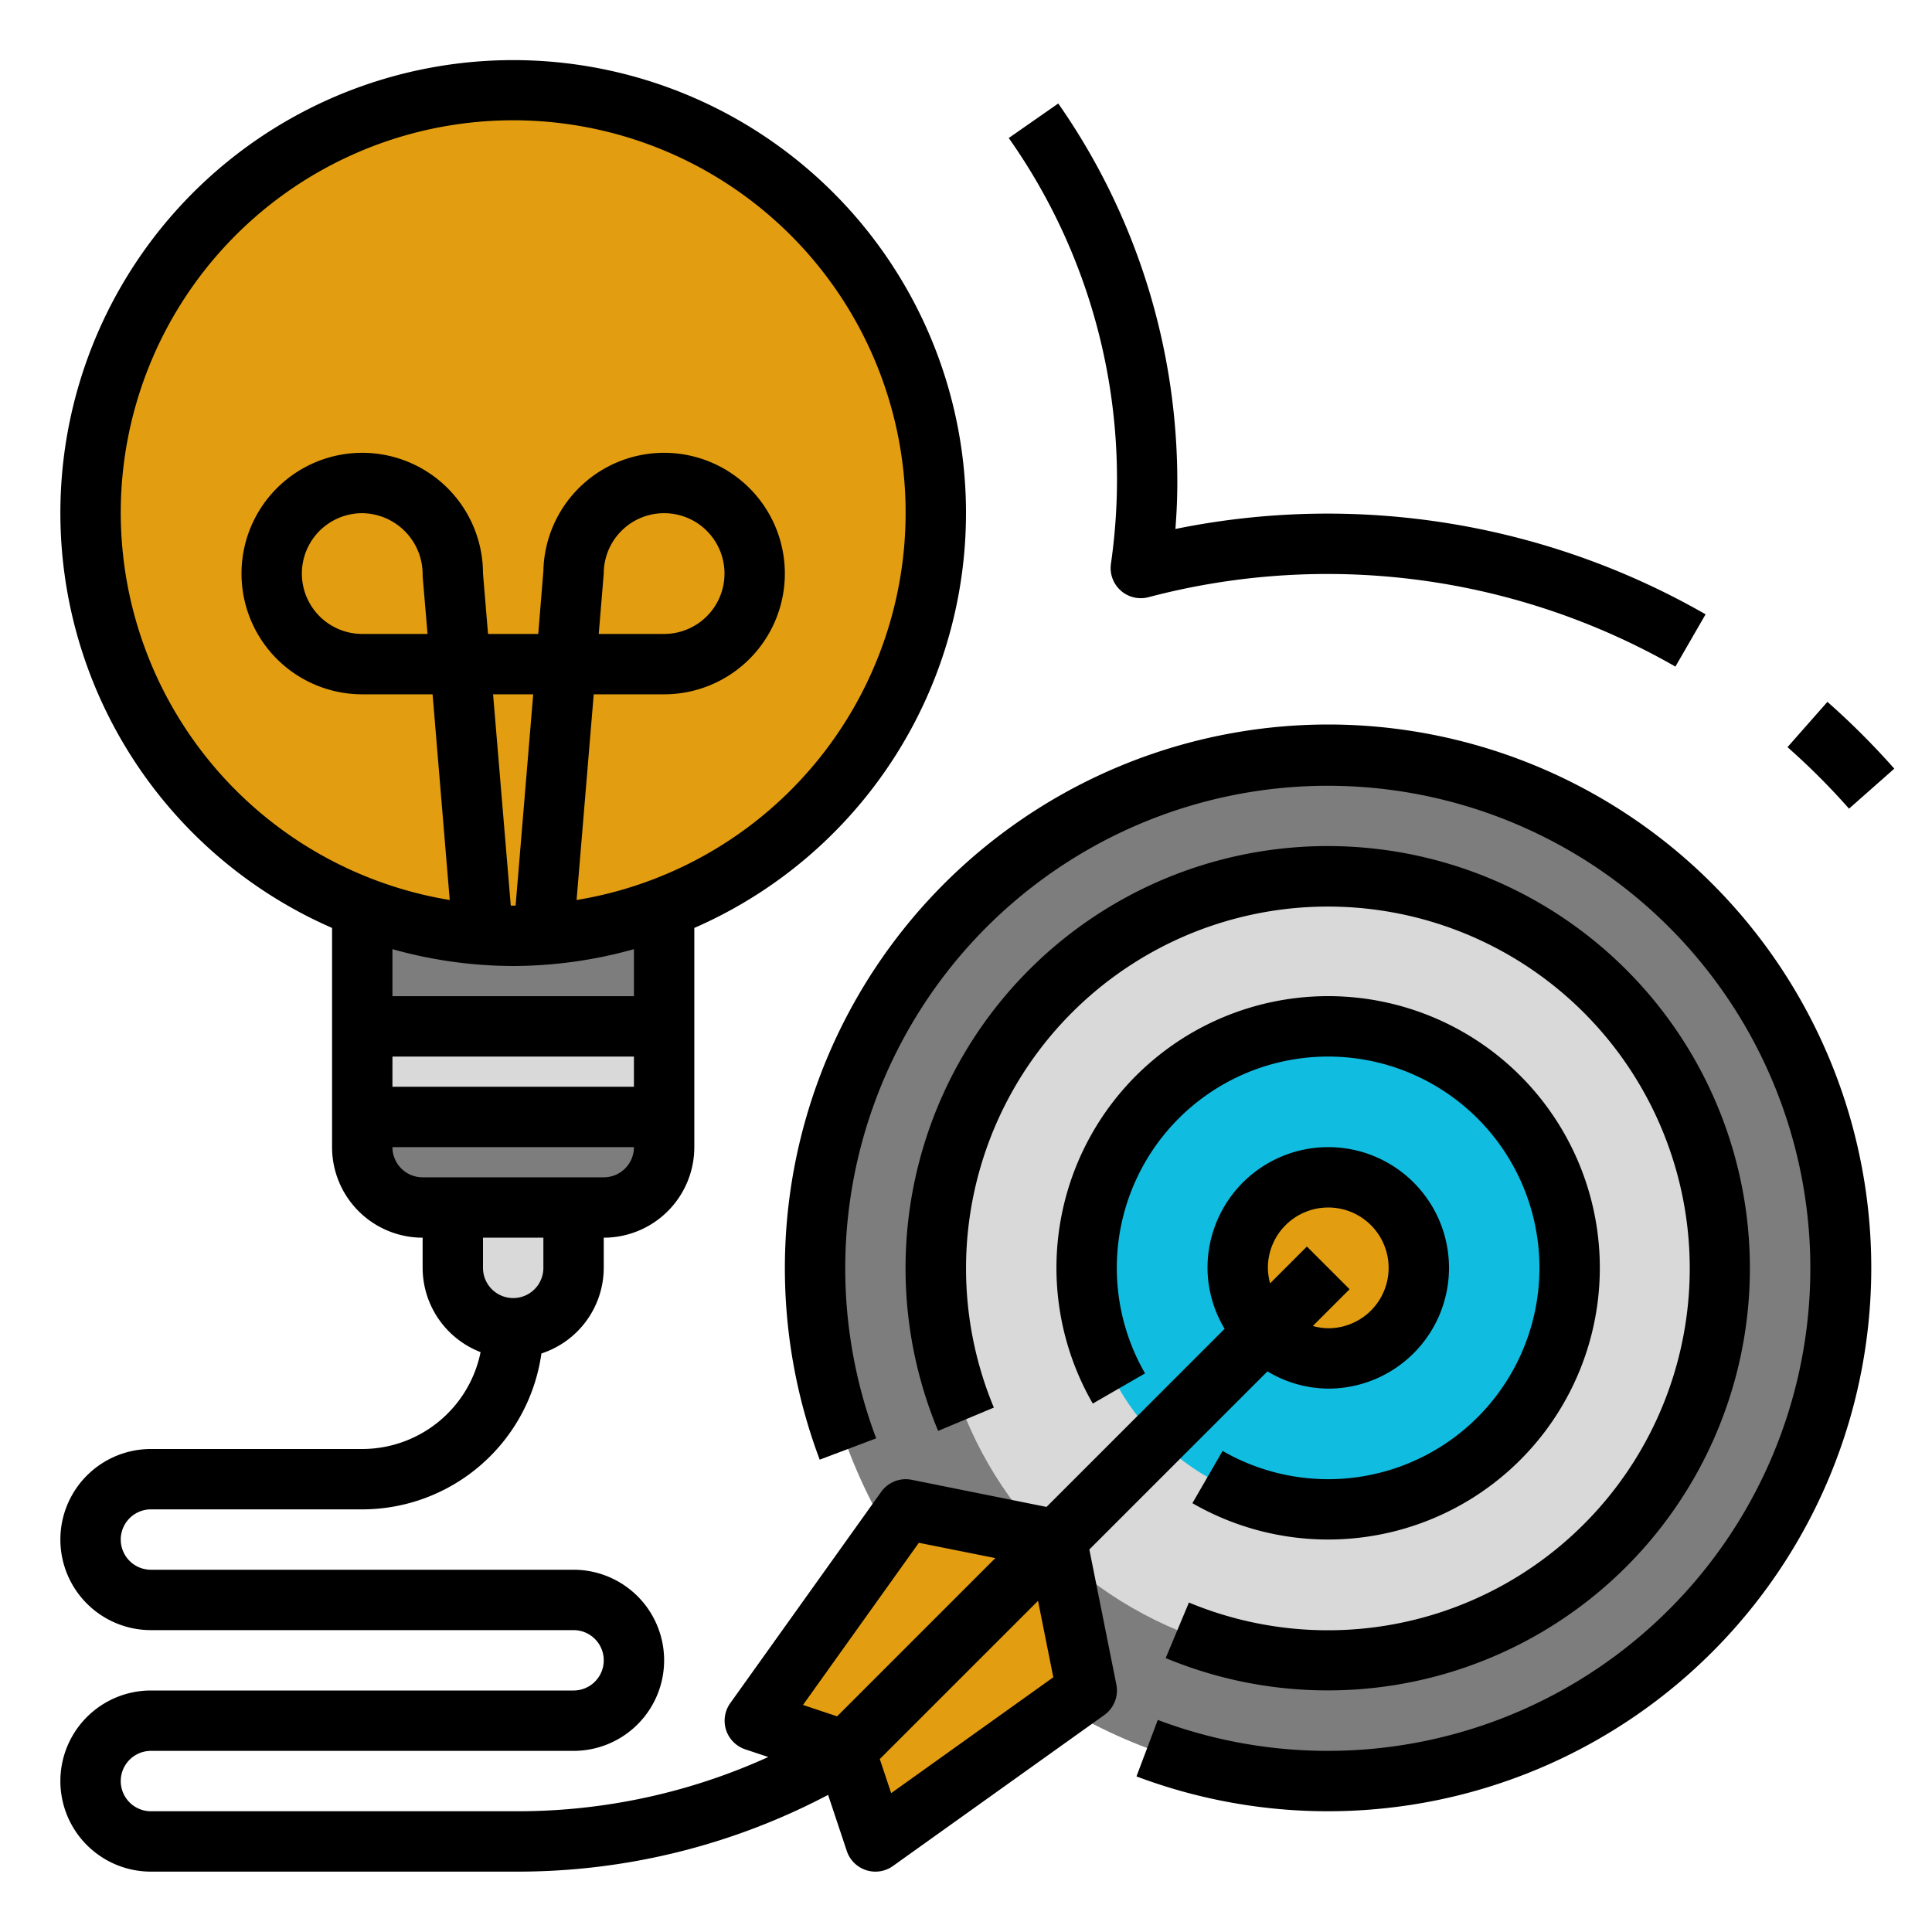 <?xml version="1.0"?>
<svg xmlns="http://www.w3.org/2000/svg" viewBox="0 0 64 64" width="512" height="512"><circle cx="44" cy="42" fill="#7d7d7d" r="17"/><circle cx="44" cy="42" fill="#d9d9d9" r="13"/><path d="m19 42v-2h-4v2a2 2 0 0 0 4 0z" fill="#d9d9d9"/><path d="m20 40a2 2 0 0 0 2-2v-1h-10v1a2 2 0 0 0 2 2z" fill="#7d7d7d"/><path d="m12 34h10v3h-10z" fill="#d9d9d9"/><path d="m22 30.064a13.892 13.892 0 0 1 -4 .885v.051-.051c-.333.024-.665.051-1 .051s-.671-.027-1-.051v.051-.051a13.892 13.892 0 0 1 -4-.885v3.936h10z" fill="#7d7d7d"/><g fill="#e39d10"><path d="m35.999 56-.999-5-7 7 1 3z"/><path d="m30 50-5 7 3 1 7-7z"/><circle cx="17" cy="17" r="14"/></g><circle cx="44" cy="42" fill="#10bde0" r="8"/><circle cx="44" cy="42" fill="#e39d10" r="3"/><path d="m44 24a18.01 18.01 0 0 0 -16.846 24.353l1.871-.706a15.985 15.985 0 1 1 9.328 9.328l-.706 1.871a18 18 0 1 0 6.353-34.846z"/><path d="m44 49a7.005 7.005 0 0 1 -3.5-.936l-1 1.731a9 9 0 1 0 -3.3-3.3l1.731-1a7 7 0 1 1 6.069 3.505z"/><path d="m38.615 54.926a13.985 13.985 0 1 0 -7.538-7.526l1.846-.772a11.987 11.987 0 1 1 6.462 6.458z"/><path d="m19 56h-14a3 3 0 0 0 0 6h12.169a22.053 22.053 0 0 0 10.263-2.542l.619 1.858a1 1 0 0 0 .949.684.989.989 0 0 0 .581-.187l7-5a1 1 0 0 0 .4-1.009l-.895-4.475 5.9-5.9a3.947 3.947 0 0 0 2.014.571 4 4 0 1 0 -4-4 3.947 3.947 0 0 0 .567 2.019l-5.9 5.9-4.467-.899a1 1 0 0 0 -1.01.4l-5 7a1 1 0 0 0 .5 1.53l.76.253a20.054 20.054 0 0 1 -8.281 1.797h-12.169a1 1 0 0 1 0-2h14a3 3 0 0 0 0-6h-14a1 1 0 0 1 0-2h7a6 6 0 0 0 5.935-5.164 2.993 2.993 0 0 0 2.065-2.836v-1a3 3 0 0 0 3-3v-7.261a15 15 0 1 0 -12 0v7.261a3 3 0 0 0 3 3v1a3 3 0 0 0 1.92 2.791 4.005 4.005 0 0 1 -3.92 3.209h-7a3 3 0 0 0 0 6h14a1 1 0 0 1 0 2zm15.892-.438-5.371 3.838-.377-1.129 5.242-5.241zm7.108-13.562a2 2 0 1 1 2 2 1.96 1.96 0 0 1 -.511-.075l1.218-1.218-1.414-1.414-1.218 1.218a1.96 1.96 0 0 1 -.075-.511zm-11.562 9.107 2.534.507-5.242 5.242-1.13-.377zm-17.438-16.107h8v1h-8zm-9-18a13 13 0 1 1 15.1 12.814l.568-6.814h2.332a4 4 0 1 0 -4-4.083l-.17 2.083h-1.663l-.167-2a4 4 0 1 0 -4 4h2.33l.568 6.814a13.009 13.009 0 0 1 -10.898-12.814zm12.92 13-.586-7h1.329l-.583 7c-.027 0-.053 0-.08 0s-.053 0-.08 0zm2.914-9 .166-2a2 2 0 1 1 2 2zm-5.671 0h-2.163a2 2 0 0 1 0-4 2.026 2.026 0 0 1 2 2.083zm2.837 11a14.925 14.925 0 0 0 4-.558v1.558h-8v-1.558a14.925 14.925 0 0 0 4 .558zm-4 6h8a1 1 0 0 1 -1 1h-6a1 1 0 0 1 -1-1zm5 3v1a1 1 0 0 1 -2 0v-1z"/><path d="m37.129 19.566a1 1 0 0 0 .919.216 23.206 23.206 0 0 1 17.452 2.3l1-1.732a25.185 25.185 0 0 0 -17.563-2.827c.042-.538.063-1.036.063-1.523a21.868 21.868 0 0 0 -3.944-12.572l-1.64 1.144a19.607 19.607 0 0 1 3.384 14.111 1 1 0 0 0 .329.883z"/><path d="m60.536 23.25-1.323 1.5a23.057 23.057 0 0 1 2.038 2.038l1.5-1.325a25.4 25.4 0 0 0 -2.215-2.213z"/></svg>
